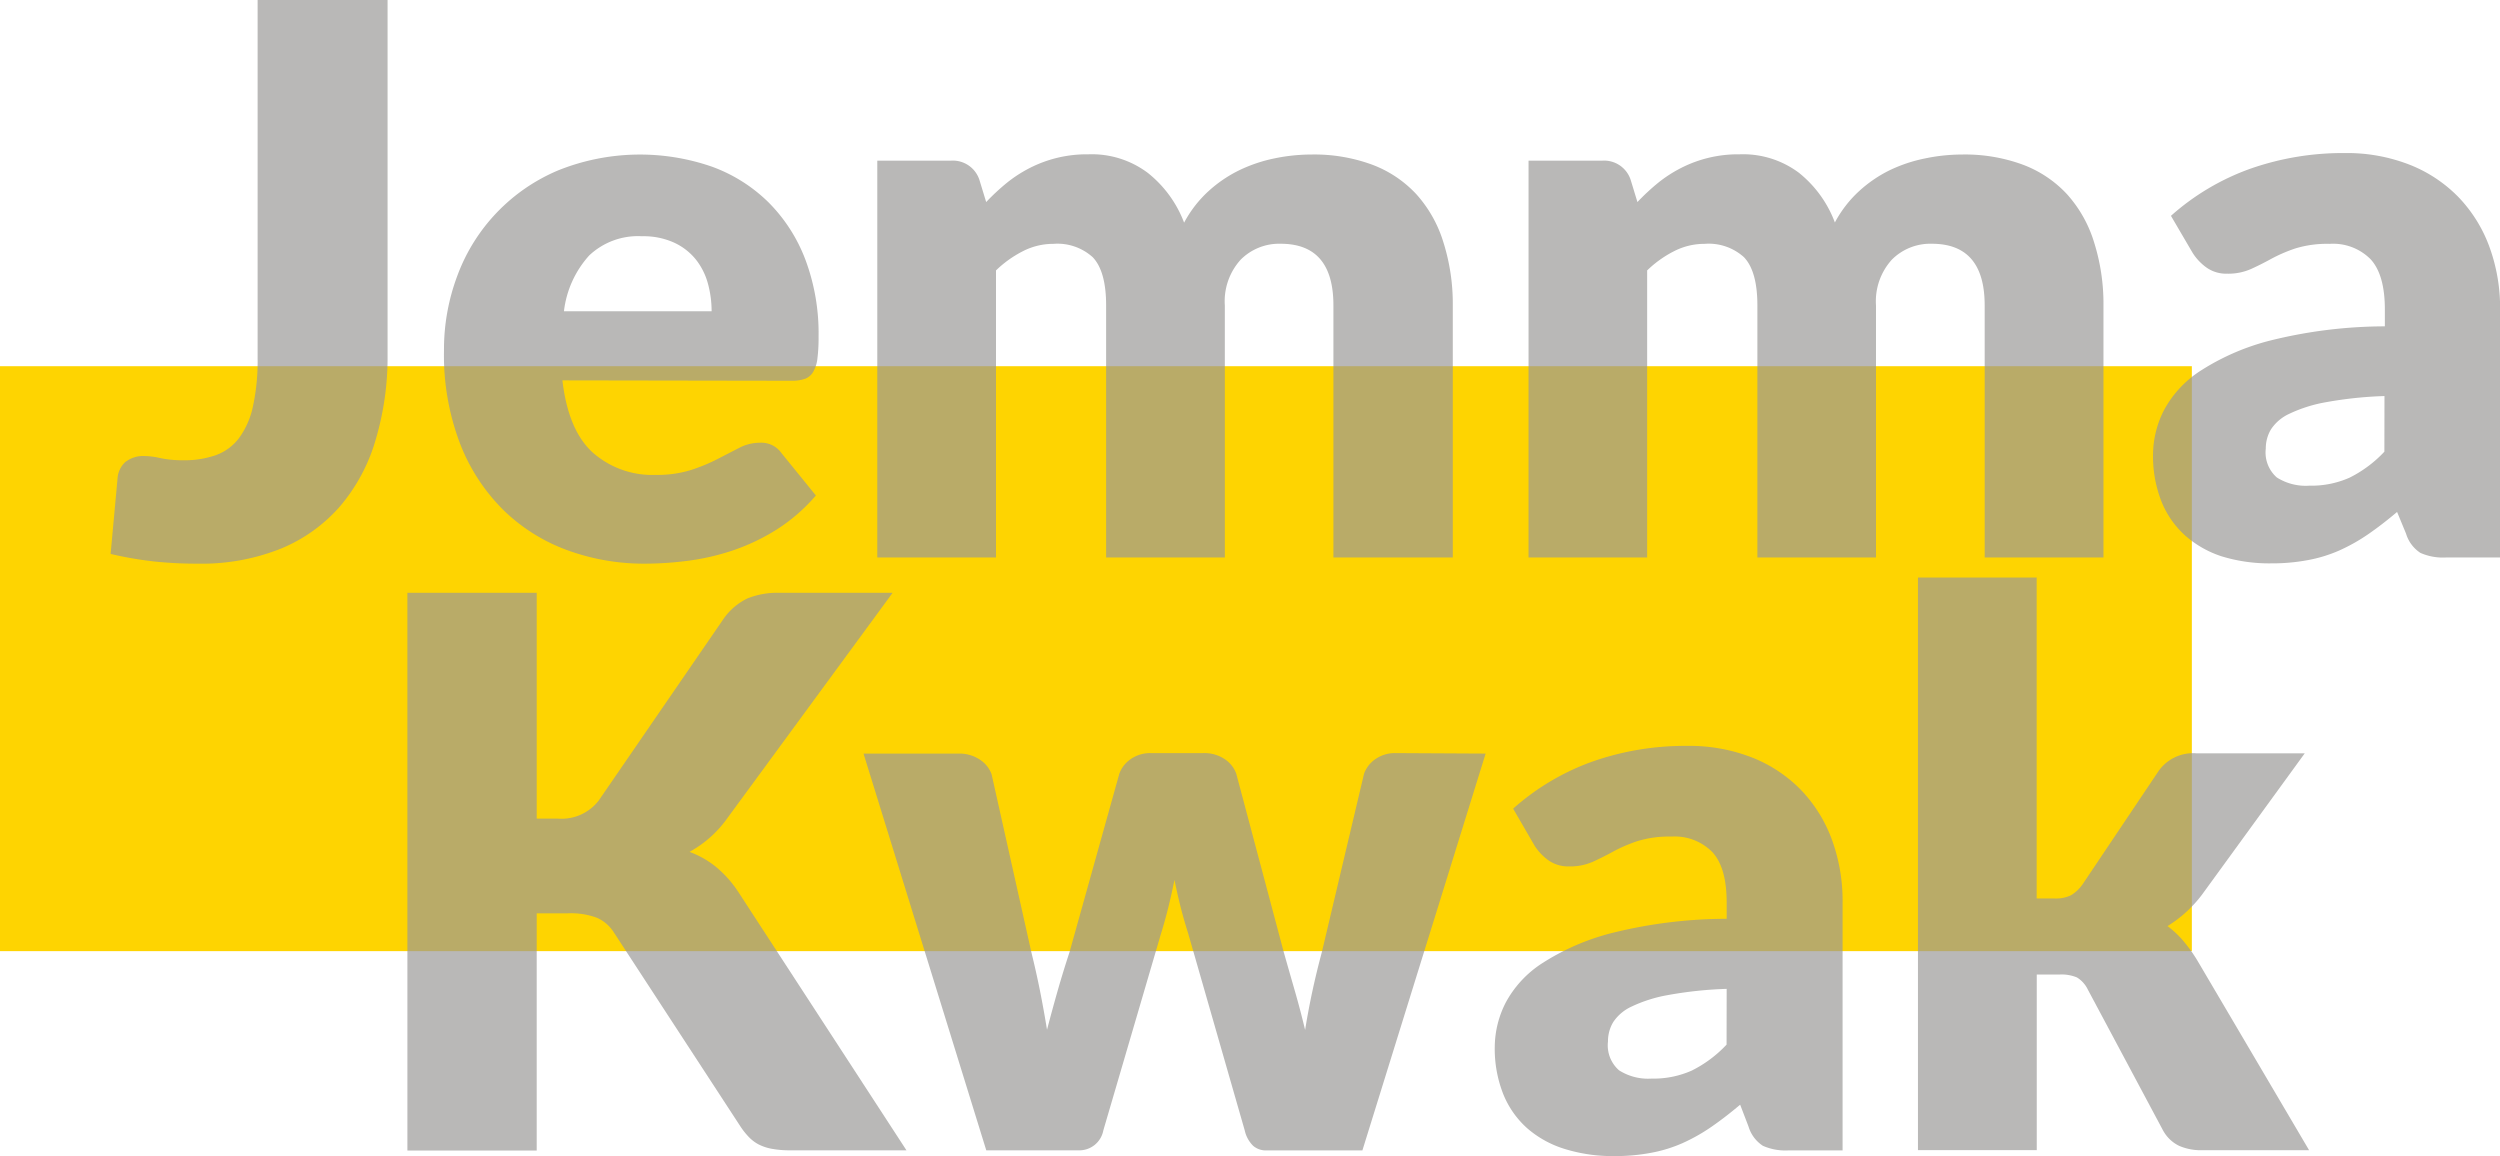 <svg id="Logo" xmlns="http://www.w3.org/2000/svg" viewBox="0 0 259.69 120.13"><title>Logo</title><g id="Name"><rect y="38.04" width="227.68" height="60.76" fill="#fed401"/><g opacity="0.69"><path d="M40.26,38.59A30.17,30.17,0,0,1,39,47.42a18.64,18.64,0,0,1-3.66,6.82,16.43,16.43,0,0,1-6.14,4.41,22.16,22.16,0,0,1-8.7,1.57A41.52,41.52,0,0,1,16.08,60a38.3,38.3,0,0,1-4.59-.79l.72-7.83A2.54,2.54,0,0,1,13,49.68a3,3,0,0,1,2-.64,8,8,0,0,1,1.67.22,11.23,11.23,0,0,0,2.38.22,9.79,9.79,0,0,0,3.4-.54,5.27,5.27,0,0,0,2.4-1.79,8.62,8.62,0,0,0,1.43-3.28,22.25,22.25,0,0,0,.48-5V1.67H40.26Z" transform="translate(0 -1.67)" fill="#999896"/><path d="M58.42,41.18q.6,5.17,3.14,7.49A9.34,9.34,0,0,0,68.12,51a11.74,11.74,0,0,0,3.7-.52,18.6,18.6,0,0,0,2.76-1.15l2.23-1.15a4.63,4.63,0,0,1,2.13-.52,2.55,2.55,0,0,1,2.23,1.07l3.58,4.41a18.32,18.32,0,0,1-4.11,3.56,21.37,21.37,0,0,1-4.53,2.15,24.57,24.57,0,0,1-4.65,1.07,34.89,34.89,0,0,1-4.43.3,23.15,23.15,0,0,1-8.13-1.41,18.67,18.67,0,0,1-6.64-4.19,19.77,19.77,0,0,1-4.49-6.92,25.84,25.84,0,0,1-1.65-9.62,21.76,21.76,0,0,1,1.41-7.83A19,19,0,0,1,58,19.36a22.81,22.81,0,0,1,16-.36,16.3,16.3,0,0,1,5.84,3.7,16.87,16.87,0,0,1,3.82,5.94,21.8,21.8,0,0,1,1.37,8,17.36,17.36,0,0,1-.12,2.27,3.58,3.58,0,0,1-.44,1.39,1.66,1.66,0,0,1-.85.72,4,4,0,0,1-1.37.2ZM73.92,34a10.89,10.89,0,0,0-.38-2.86,7,7,0,0,0-1.23-2.48,6.28,6.28,0,0,0-2.25-1.77,7.68,7.68,0,0,0-3.38-.68,7.37,7.37,0,0,0-5.48,2A10.45,10.45,0,0,0,58.58,34Z" transform="translate(0 -1.67)" fill="#999896"/><path d="M91.13,59.58V18.36h7.63a2.9,2.9,0,0,1,3,2.07l.68,2.23a22.78,22.78,0,0,1,2.15-2,13.78,13.78,0,0,1,2.4-1.55,13,13,0,0,1,6.06-1.41,9.68,9.68,0,0,1,6.18,1.93A12,12,0,0,1,123,24.8a12.18,12.18,0,0,1,2.52-3.26,13.58,13.58,0,0,1,3.22-2.19,15.65,15.65,0,0,1,3.66-1.23,19,19,0,0,1,3.84-.4,17.43,17.43,0,0,1,6.28,1.05,12,12,0,0,1,4.59,3.06,13.21,13.21,0,0,1,2.8,4.93,21.25,21.25,0,0,1,1,6.62V59.58H138.51V33.39q0-6.4-5.48-6.4a5.63,5.63,0,0,0-4.15,1.65,6.42,6.42,0,0,0-1.65,4.75V59.58H114.9V33.39q0-3.54-1.39-5A5.46,5.46,0,0,0,109.42,27a6.9,6.9,0,0,0-3.16.76,11.5,11.5,0,0,0-2.8,2V59.58Z" transform="translate(0 -1.67)" fill="#999896"/><path d="M158.78,59.58V18.36h7.63a2.9,2.9,0,0,1,3,2.07l.68,2.23a22.79,22.79,0,0,1,2.15-2,13.75,13.75,0,0,1,2.4-1.55,13,13,0,0,1,6.06-1.41,9.68,9.68,0,0,1,6.18,1.93,12,12,0,0,1,3.72,5.15,12.17,12.17,0,0,1,2.52-3.26,13.55,13.55,0,0,1,3.22-2.19A15.66,15.66,0,0,1,200,18.12a19,19,0,0,1,3.83-.4,17.43,17.43,0,0,1,6.28,1.05,12,12,0,0,1,4.59,3.06,13.22,13.22,0,0,1,2.8,4.93,21.28,21.28,0,0,1,1,6.62V59.58H206.16V33.39q0-6.4-5.49-6.4a5.63,5.63,0,0,0-4.15,1.65,6.43,6.43,0,0,0-1.65,4.75V59.58H182.55V33.39q0-3.54-1.39-5A5.46,5.46,0,0,0,177.06,27a6.9,6.9,0,0,0-3.16.76,11.48,11.48,0,0,0-2.8,2V59.58Z" transform="translate(0 -1.67)" fill="#999896"/><path d="M225.51,24.09a25.06,25.06,0,0,1,8.29-4.91,29.06,29.06,0,0,1,9.76-1.61,17.85,17.85,0,0,1,6.74,1.21,14.5,14.5,0,0,1,5.09,3.38,14.78,14.78,0,0,1,3.2,5.15,18.49,18.49,0,0,1,1.11,6.52V59.58h-5.64a5.77,5.77,0,0,1-2.64-.48,3.64,3.64,0,0,1-1.49-2L249,54.85q-1.55,1.31-3,2.31a18.89,18.89,0,0,1-3,1.69,14.61,14.61,0,0,1-3.26,1,20.06,20.06,0,0,1-3.83.34,16.82,16.82,0,0,1-5.13-.73A10.69,10.69,0,0,1,227,57.31a9.51,9.51,0,0,1-2.48-3.56,12.82,12.82,0,0,1-.87-4.91,10.24,10.24,0,0,1,1.11-4.51,11.13,11.13,0,0,1,3.86-4.17A24.53,24.53,0,0,1,236,37a49.62,49.62,0,0,1,11.73-1.43V33.82q0-3.62-1.49-5.23A5.48,5.48,0,0,0,242,27a11.23,11.23,0,0,0-3.58.48,16.05,16.05,0,0,0-2.48,1.07q-1.09.6-2.13,1.07a5.85,5.85,0,0,1-2.46.48,3.55,3.55,0,0,1-2.15-.64,5.52,5.52,0,0,1-1.43-1.51Zm22.18,18.72a41,41,0,0,0-6.08.64,14.76,14.76,0,0,0-3.78,1.19,4.57,4.57,0,0,0-1.93,1.63,3.86,3.86,0,0,0-.54,2,3.45,3.45,0,0,0,1.15,3,5.62,5.62,0,0,0,3.38.85,9.78,9.78,0,0,0,4.17-.83,12.72,12.72,0,0,0,3.62-2.7Z" transform="translate(0 -1.67)" fill="#999896"/></g><g opacity="0.69"><path d="M55.75,86.7H57.9a4.87,4.87,0,0,0,4.29-1.87l13-18.92a6.41,6.41,0,0,1,2.48-2.09A8.38,8.38,0,0,1,81,63.25H92.72L75.55,86.66a11.7,11.7,0,0,1-3.93,3.5,9.68,9.68,0,0,1,2.74,1.55,11.68,11.68,0,0,1,2.31,2.58l17.49,26.87h-12a10.4,10.4,0,0,1-2-.16,5,5,0,0,1-1.41-.48,4.06,4.06,0,0,1-1-.78,7.63,7.63,0,0,1-.83-1.05L63.78,98.55A4,4,0,0,0,62,97a7.85,7.85,0,0,0-3-.46H55.75v24.64H42.32V63.25H55.75Z" transform="translate(0 -1.67)" fill="#999896"/><path d="M154.32,79.95l-12.8,41.22h-10a2,2,0,0,1-1.35-.48,3.2,3.2,0,0,1-.87-1.59L123.4,98.55q-.44-1.39-.78-2.74T122,93.06q-.28,1.39-.62,2.78t-.77,2.78l-6,20.47a2.54,2.54,0,0,1-2.62,2.07h-9.54L89.7,79.95h9.86a3.8,3.8,0,0,1,2.21.62A3.07,3.07,0,0,1,103,82.09l4.13,18.48q.52,2.11.91,4.07t.72,4q.52-2,1.09-4t1.25-4.07l5.17-18.52a3.1,3.1,0,0,1,1.19-1.53,3.5,3.5,0,0,1,2.07-.62H125a3.79,3.79,0,0,1,2.21.62,3.07,3.07,0,0,1,1.21,1.53l4.93,18.52q.6,2.11,1.17,4.09t1.05,4q.32-2,.75-4t1-4.13l4.37-18.48a3.1,3.1,0,0,1,1.19-1.53,3.5,3.5,0,0,1,2.07-.62Z" transform="translate(0 -1.67)" fill="#999896"/><path d="M157.18,85.67a25.06,25.06,0,0,1,8.29-4.91,29.06,29.06,0,0,1,9.76-1.61A17.85,17.85,0,0,1,182,80.36a14.5,14.5,0,0,1,5.09,3.38,14.78,14.78,0,0,1,3.2,5.15,18.49,18.49,0,0,1,1.11,6.52v25.76h-5.64a5.76,5.76,0,0,1-2.64-.48,3.64,3.64,0,0,1-1.49-2l-.87-2.27q-1.55,1.31-3,2.31a18.89,18.89,0,0,1-3,1.69,14.63,14.63,0,0,1-3.26,1,20.1,20.1,0,0,1-3.83.34,16.81,16.81,0,0,1-5.13-.74,10.69,10.69,0,0,1-3.92-2.17,9.51,9.51,0,0,1-2.48-3.56,12.82,12.82,0,0,1-.87-4.91,10.25,10.25,0,0,1,1.11-4.51,11.13,11.13,0,0,1,3.86-4.17,24.53,24.53,0,0,1,7.39-3.16,49.62,49.62,0,0,1,11.73-1.43V95.41q0-3.62-1.49-5.23a5.48,5.48,0,0,0-4.23-1.61,11.23,11.23,0,0,0-3.58.48,16.05,16.05,0,0,0-2.48,1.07q-1.09.6-2.13,1.07a5.85,5.85,0,0,1-2.46.48,3.55,3.55,0,0,1-2.15-.64,5.52,5.52,0,0,1-1.43-1.51Zm22.18,18.72a41,41,0,0,0-6.08.64,14.72,14.72,0,0,0-3.78,1.19,4.56,4.56,0,0,0-1.93,1.63,3.86,3.86,0,0,0-.54,2,3.45,3.45,0,0,0,1.15,3,5.62,5.62,0,0,0,3.38.86,9.78,9.78,0,0,0,4.17-.83,12.72,12.72,0,0,0,3.62-2.7Z" transform="translate(0 -1.67)" fill="#999896"/><path d="M211.56,61.66V95h1.83a3.61,3.61,0,0,0,1.75-.34,4.07,4.07,0,0,0,1.19-1.13l7.79-11.61a4.38,4.38,0,0,1,4-2h11.29L228.73,94.61a13.06,13.06,0,0,1-3.58,3.26,9.86,9.86,0,0,1,1.67,1.57,16,16,0,0,1,1.43,2l11.61,19.71H228.73a5.67,5.67,0,0,1-2.38-.46,3.8,3.8,0,0,1-1.67-1.61l-7.79-14.59a3,3,0,0,0-1.15-1.29,4.15,4.15,0,0,0-1.79-.3h-2.38v18.24H199.23V61.66Z" transform="translate(0 -1.67)" fill="#999896"/></g></g></svg>